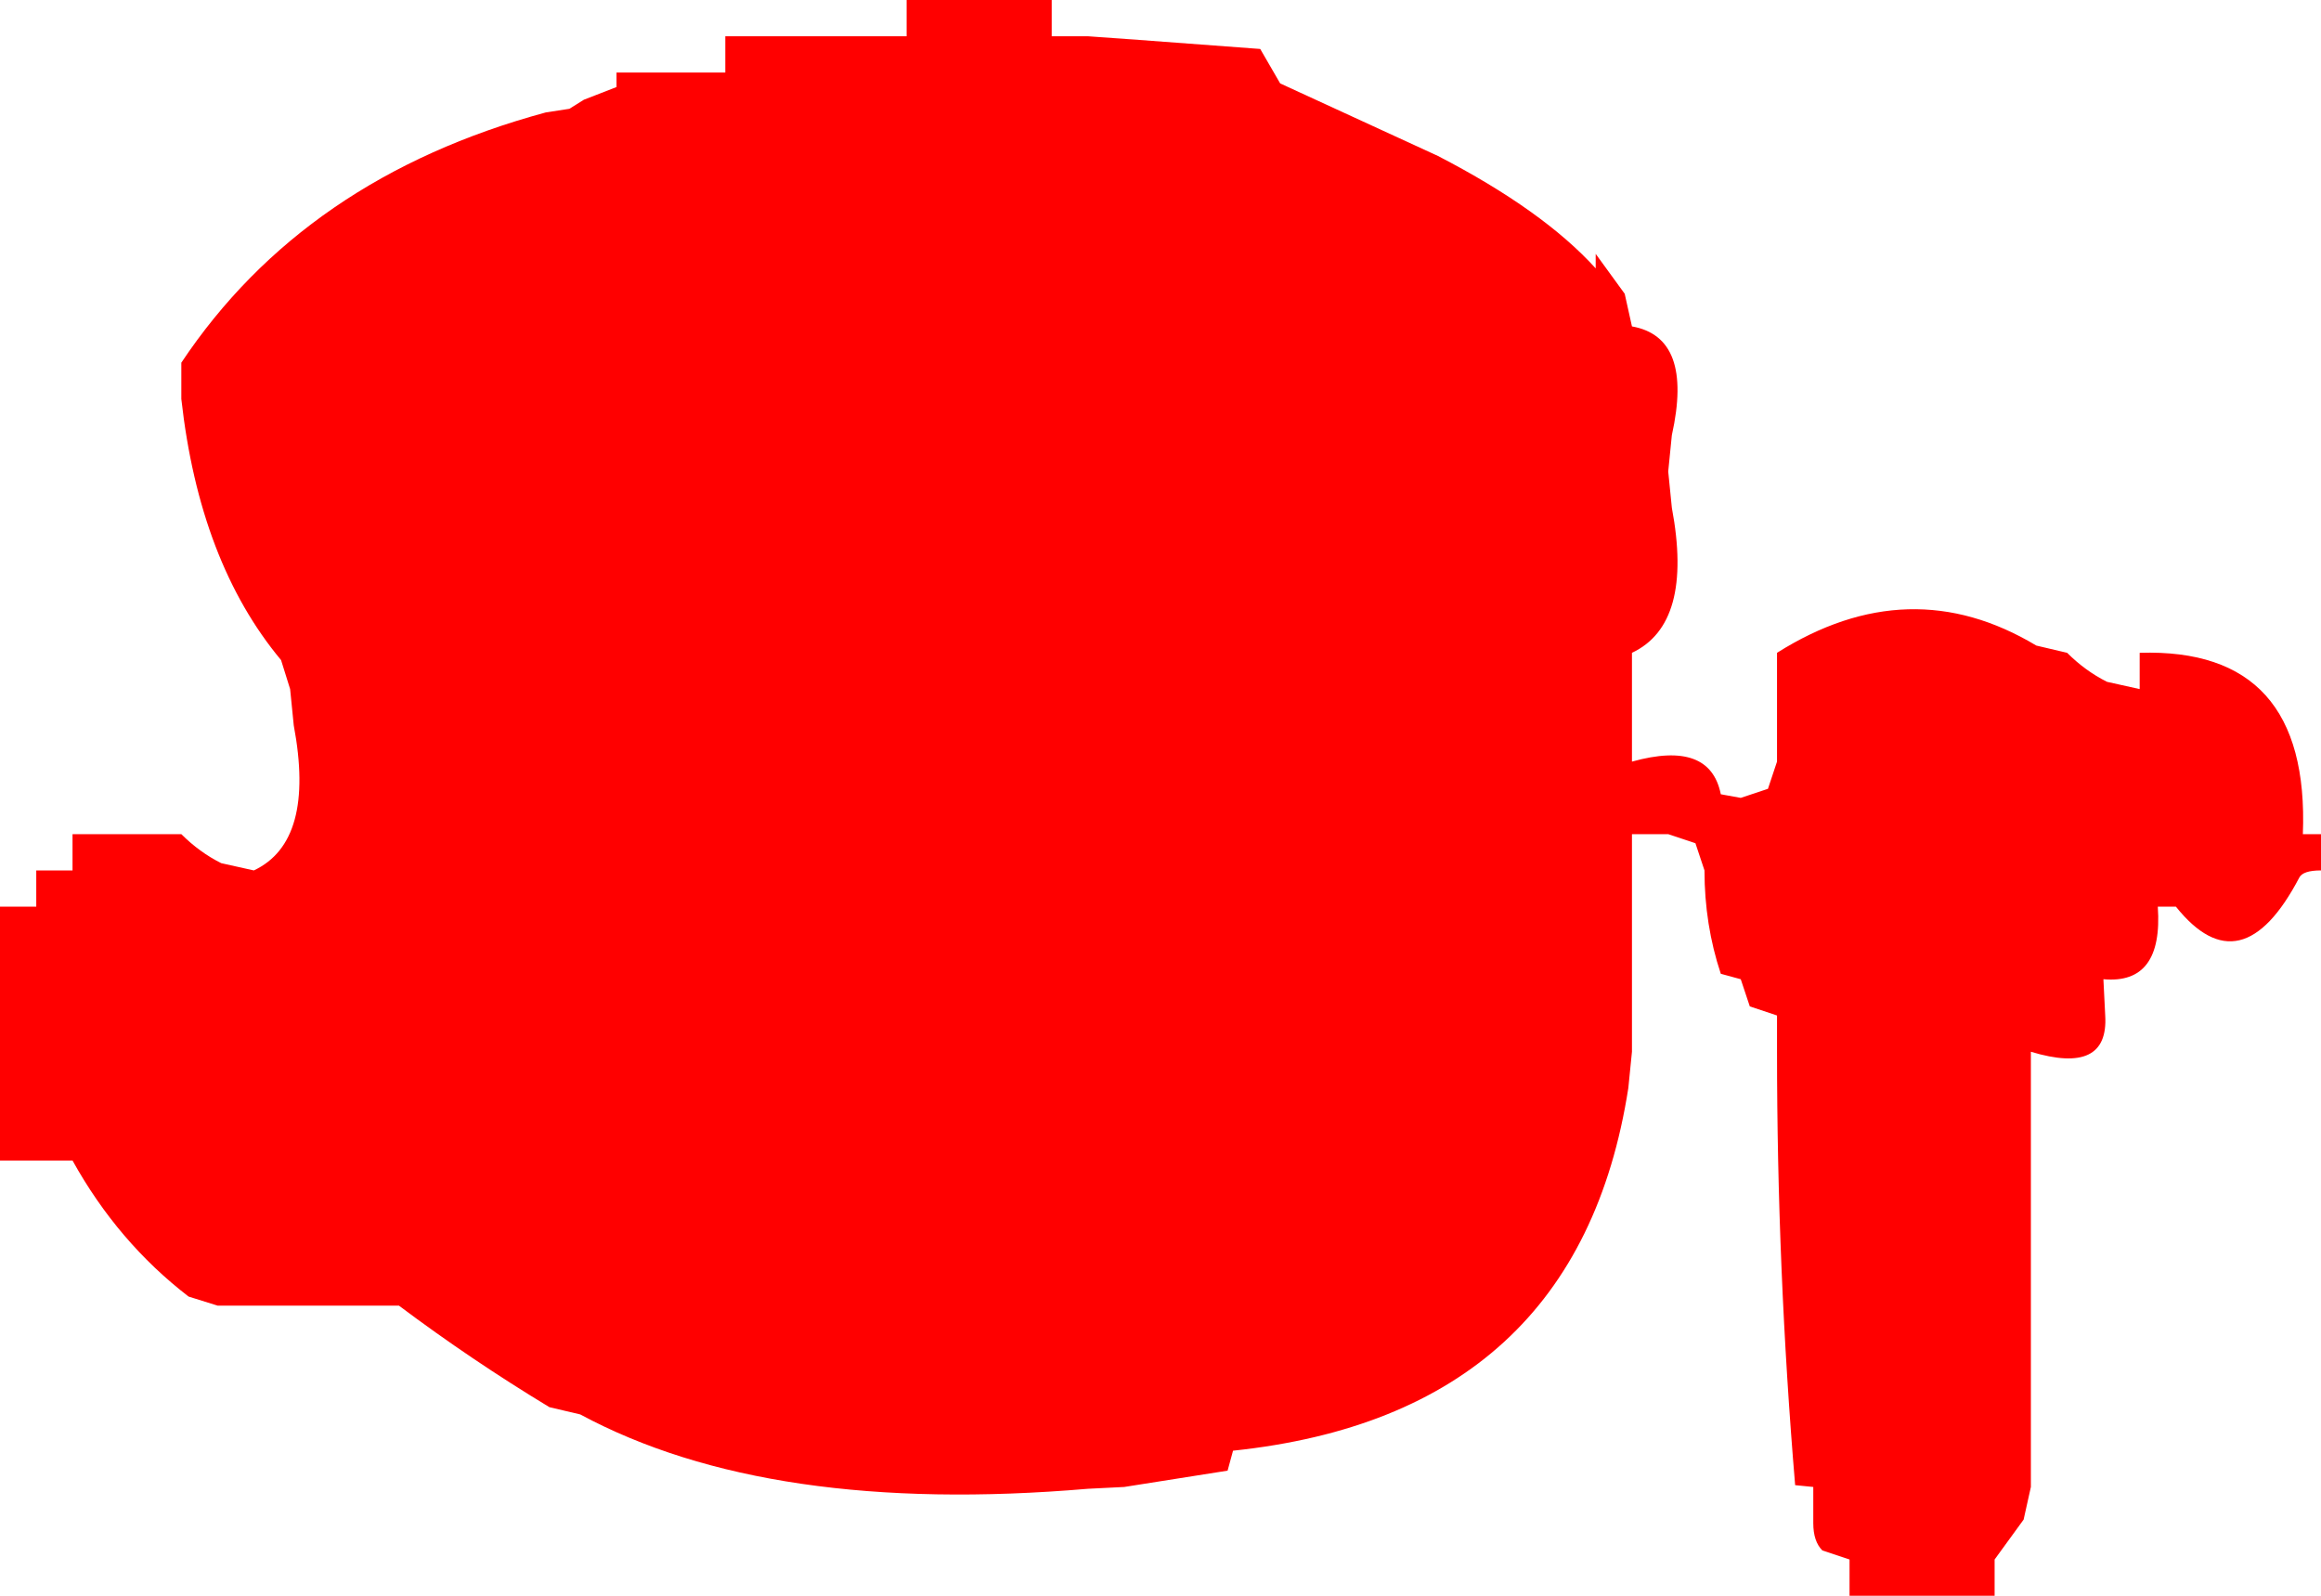 <?xml version="1.0" encoding="UTF-8" standalone="no"?>
<svg xmlns:xlink="http://www.w3.org/1999/xlink" height="44.0px" width="64.0px" xmlns="http://www.w3.org/2000/svg">
  <g transform="matrix(1.0, 0.0, 0.0, 1.0, 0.0, 0.0)">
    <path d="M64.0 24.0 Q63.5 24.0 63.4 24.2 61.8 27.25 60.0 25.0 L59.5 25.0 Q59.65 27.15 58.0 27.0 L58.05 28.0 Q58.15 29.65 56.0 29.0 L56.0 30.0 56.0 40.0 56.0 41.0 55.8 41.9 55.0 43.0 55.0 44.0 54.0 44.0 51.0 44.0 51.0 43.0 50.25 42.75 Q50.0 42.5 50.0 42.0 L50.0 41.0 49.5 40.95 Q49.0 35.0 49.0 29.0 L49.0 28.0 48.25 27.75 48.0 27.0 47.45 26.85 Q47.0 25.5 47.0 24.0 L46.75 23.25 46.0 23.0 45.0 23.0 45.0 28.0 45.0 29.0 44.9 30.0 Q43.5 39.0 34.0 40.0 L33.85 40.55 31.0 41.0 30.0 41.05 Q21.2 41.8 16.0 39.0 L15.15 38.8 Q13.0 37.5 11.0 36.0 L10.0 36.0 6.0 36.0 5.2 35.75 Q3.25 34.25 2.0 32.0 L1.0 32.0 0.0 32.0 0.0 31.0 0.0 25.0 1.0 25.0 1.0 24.0 2.0 24.0 2.0 23.0 4.0 23.0 5.0 23.0 Q5.5 23.5 6.1 23.8 L7.0 24.0 Q8.7 23.2 8.1 20.0 L8.0 19.0 7.75 18.2 Q5.5 15.5 5.0 11.0 L5.0 10.0 Q8.4 4.9 15.05 3.1 L15.7 3.0 16.1 2.75 17.0 2.4 17.0 2.0 19.0 2.0 20.0 2.0 20.0 1.0 23.0 1.0 24.0 1.0 25.0 1.0 25.0 0.0 28.0 0.0 29.0 0.0 29.0 1.0 30.0 1.0 31.4 1.1 34.75 1.35 35.3 2.3 39.65 4.3 Q42.55 5.8 44.0 7.4 L44.0 7.0 44.8 8.1 45.0 9.0 Q46.7 9.3 46.1 12.0 L46.0 13.0 46.1 14.0 Q46.7 17.2 45.0 18.0 L45.0 19.0 45.0 20.0 45.0 21.0 Q47.15 20.4 47.45 21.9 L48.0 22.0 48.75 21.75 49.0 21.0 49.0 20.0 49.0 19.0 49.0 18.0 Q52.65 15.7 56.15 17.8 L57.0 18.0 Q57.5 18.5 58.1 18.8 L59.0 19.0 59.0 18.0 Q63.7 17.85 63.5 23.0 L64.0 23.0 64.0 24.0" fill="#ff0000" fill-rule="evenodd" stroke="none"/>
  </g>
</svg>
